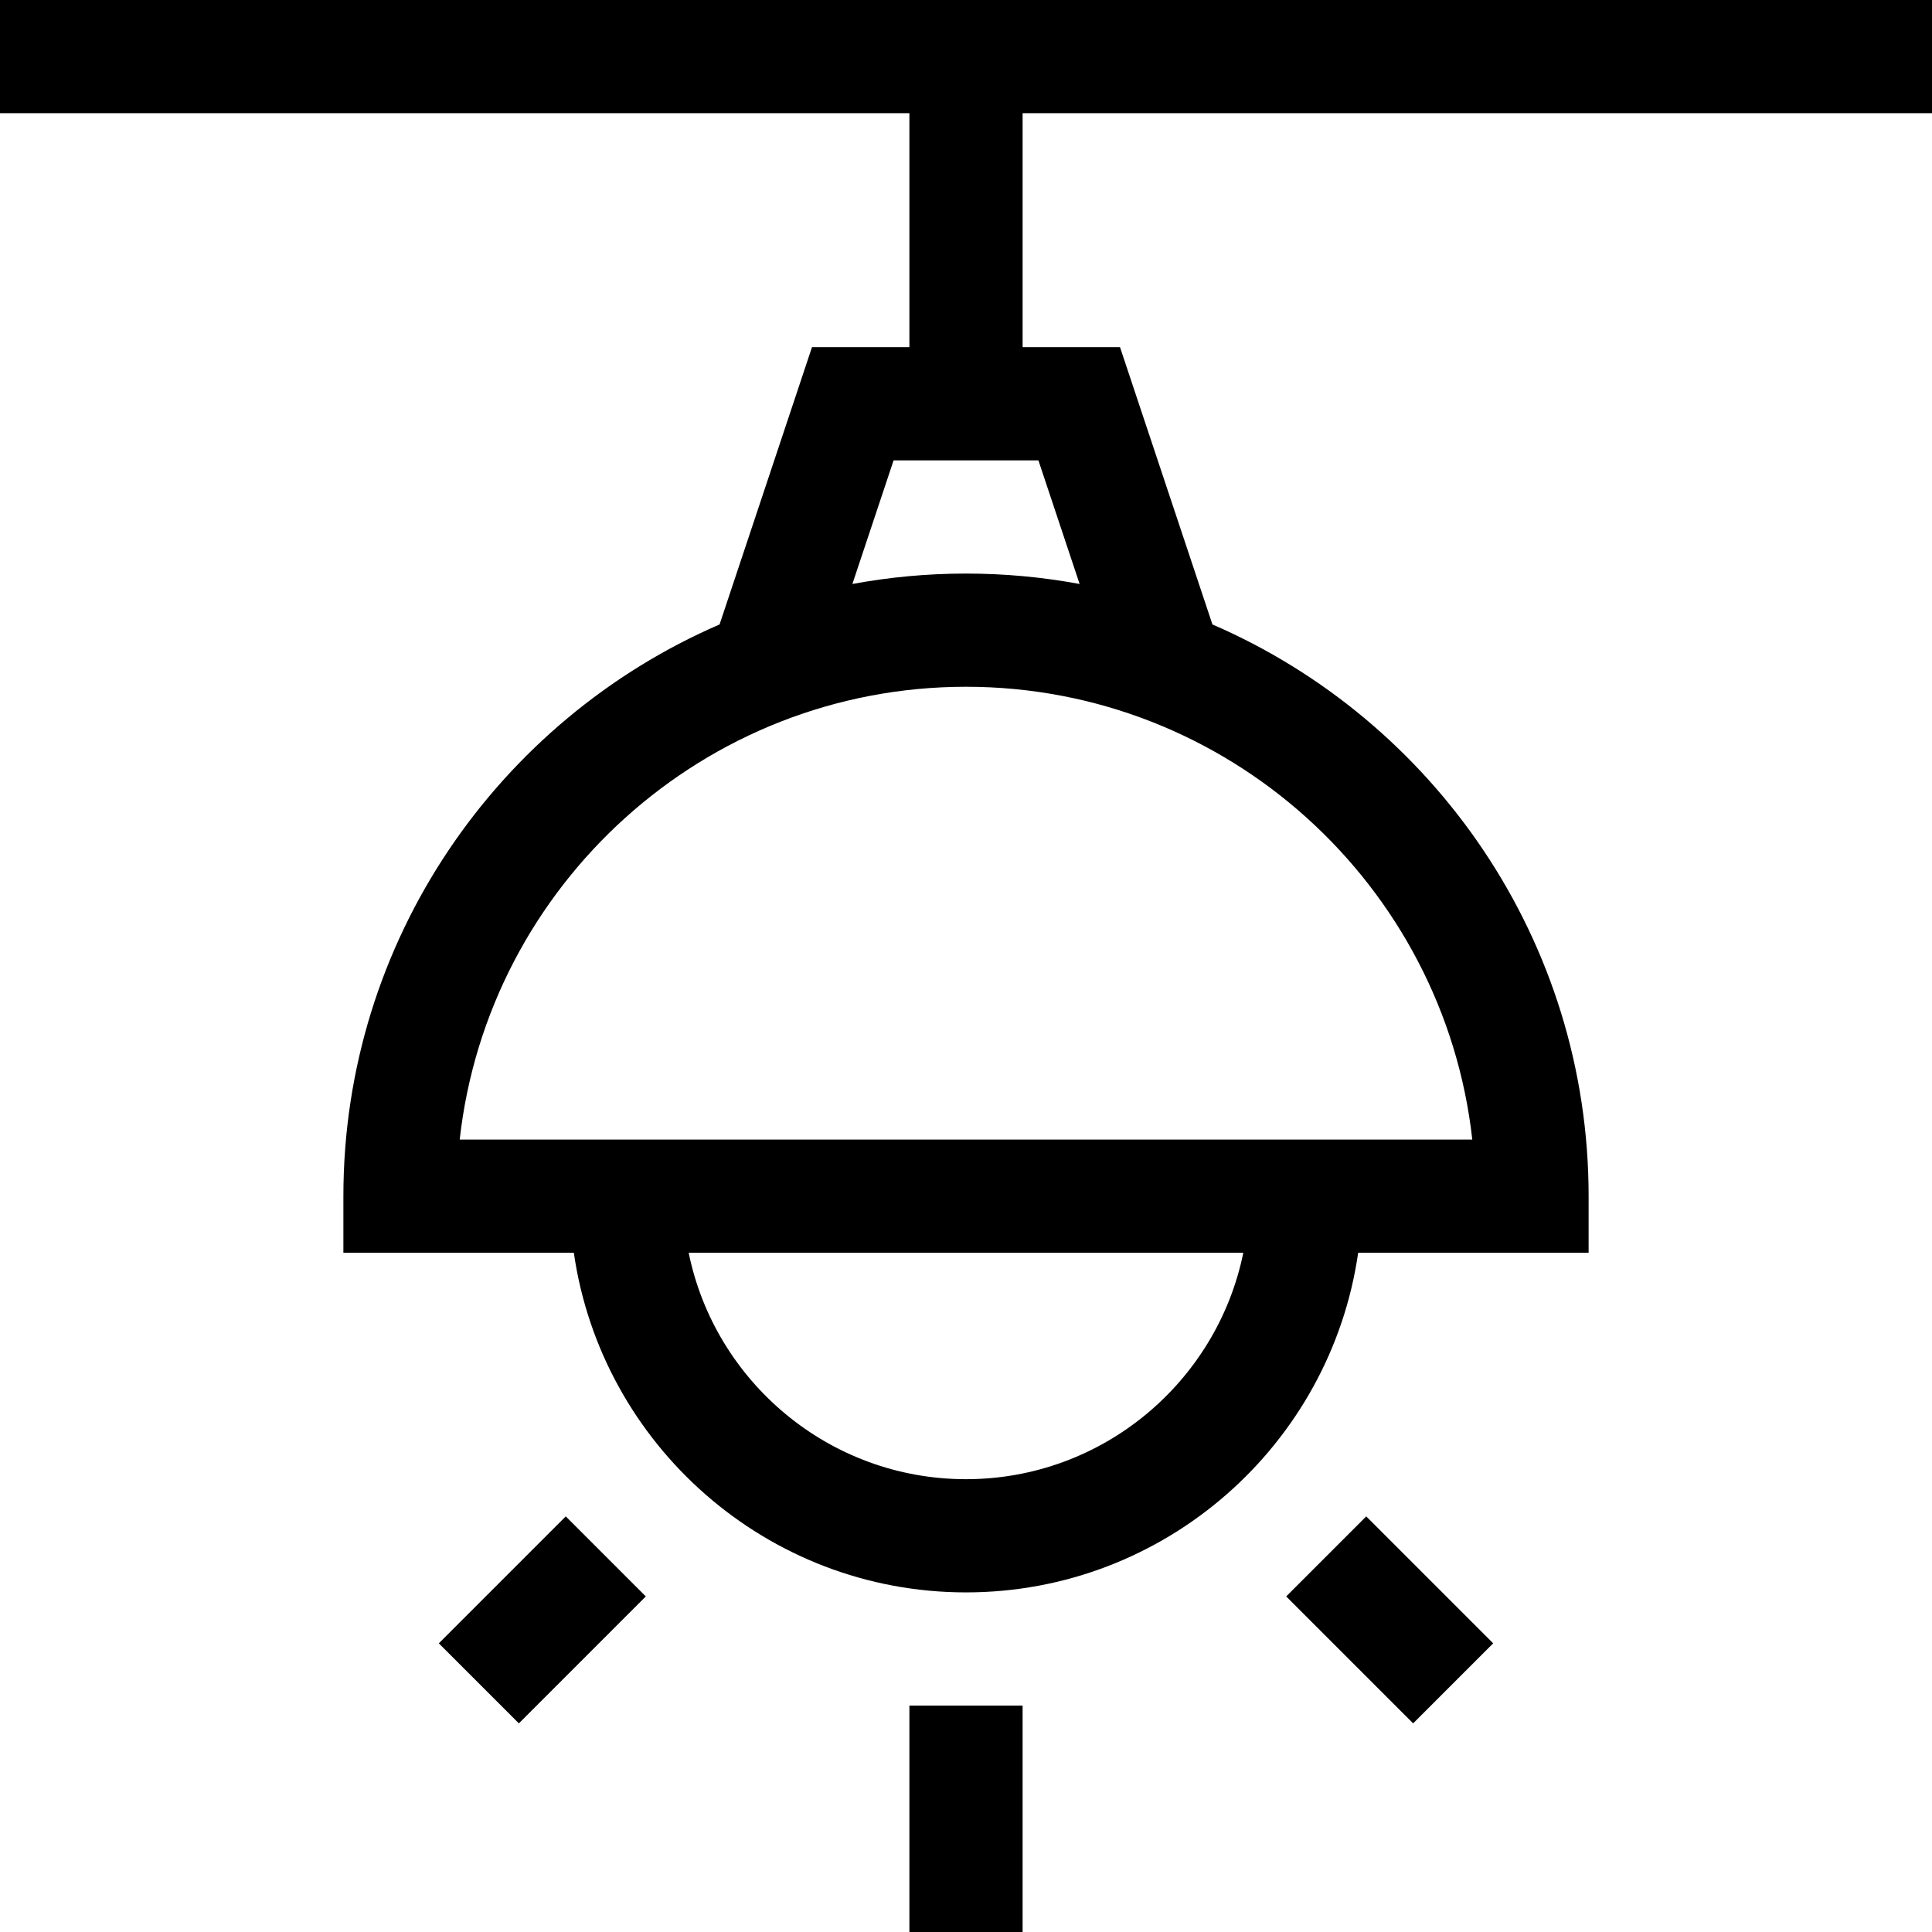 <svg height="512pt" viewBox="0 0 512 512" width="512pt" xmlns="http://www.w3.org/2000/svg"><path d="m512 30v-30h-512v30h241v62h-25.812l-24.496 73.488c-58.59 25.352-99.691 83.719-99.691 151.512v15h61.074c7.305 50.816 51.121 90 103.926 90s96.621-39.184 103.926-90h61.074v-15c0-67.793-41.102-126.16-99.691-151.512l-24.496-73.488h-25.812v-62zm-256 362c-36.219 0-66.523-25.809-73.492-60h146.98c-6.965 34.191-37.27 60-73.488 60zm134.172-90h-268.344c7.484-67.406 64.805-120 134.172-120s126.688 52.594 134.172 120zm-104.062-147.238c-9.766-1.809-19.828-2.762-30.109-2.762s-20.344.953-30.109 2.762l10.922-32.762h38.375zm0 0"/><path d="m241 452h30v60h-30zm0 0"/><path d="m374.492 456.711-33.641-33.641 21.215-21.211 33.641 33.637zm0 0"/><path d="m137.508 456.711-21.215-21.215 33.641-33.641 21.211 21.215zm0 0"/></svg>